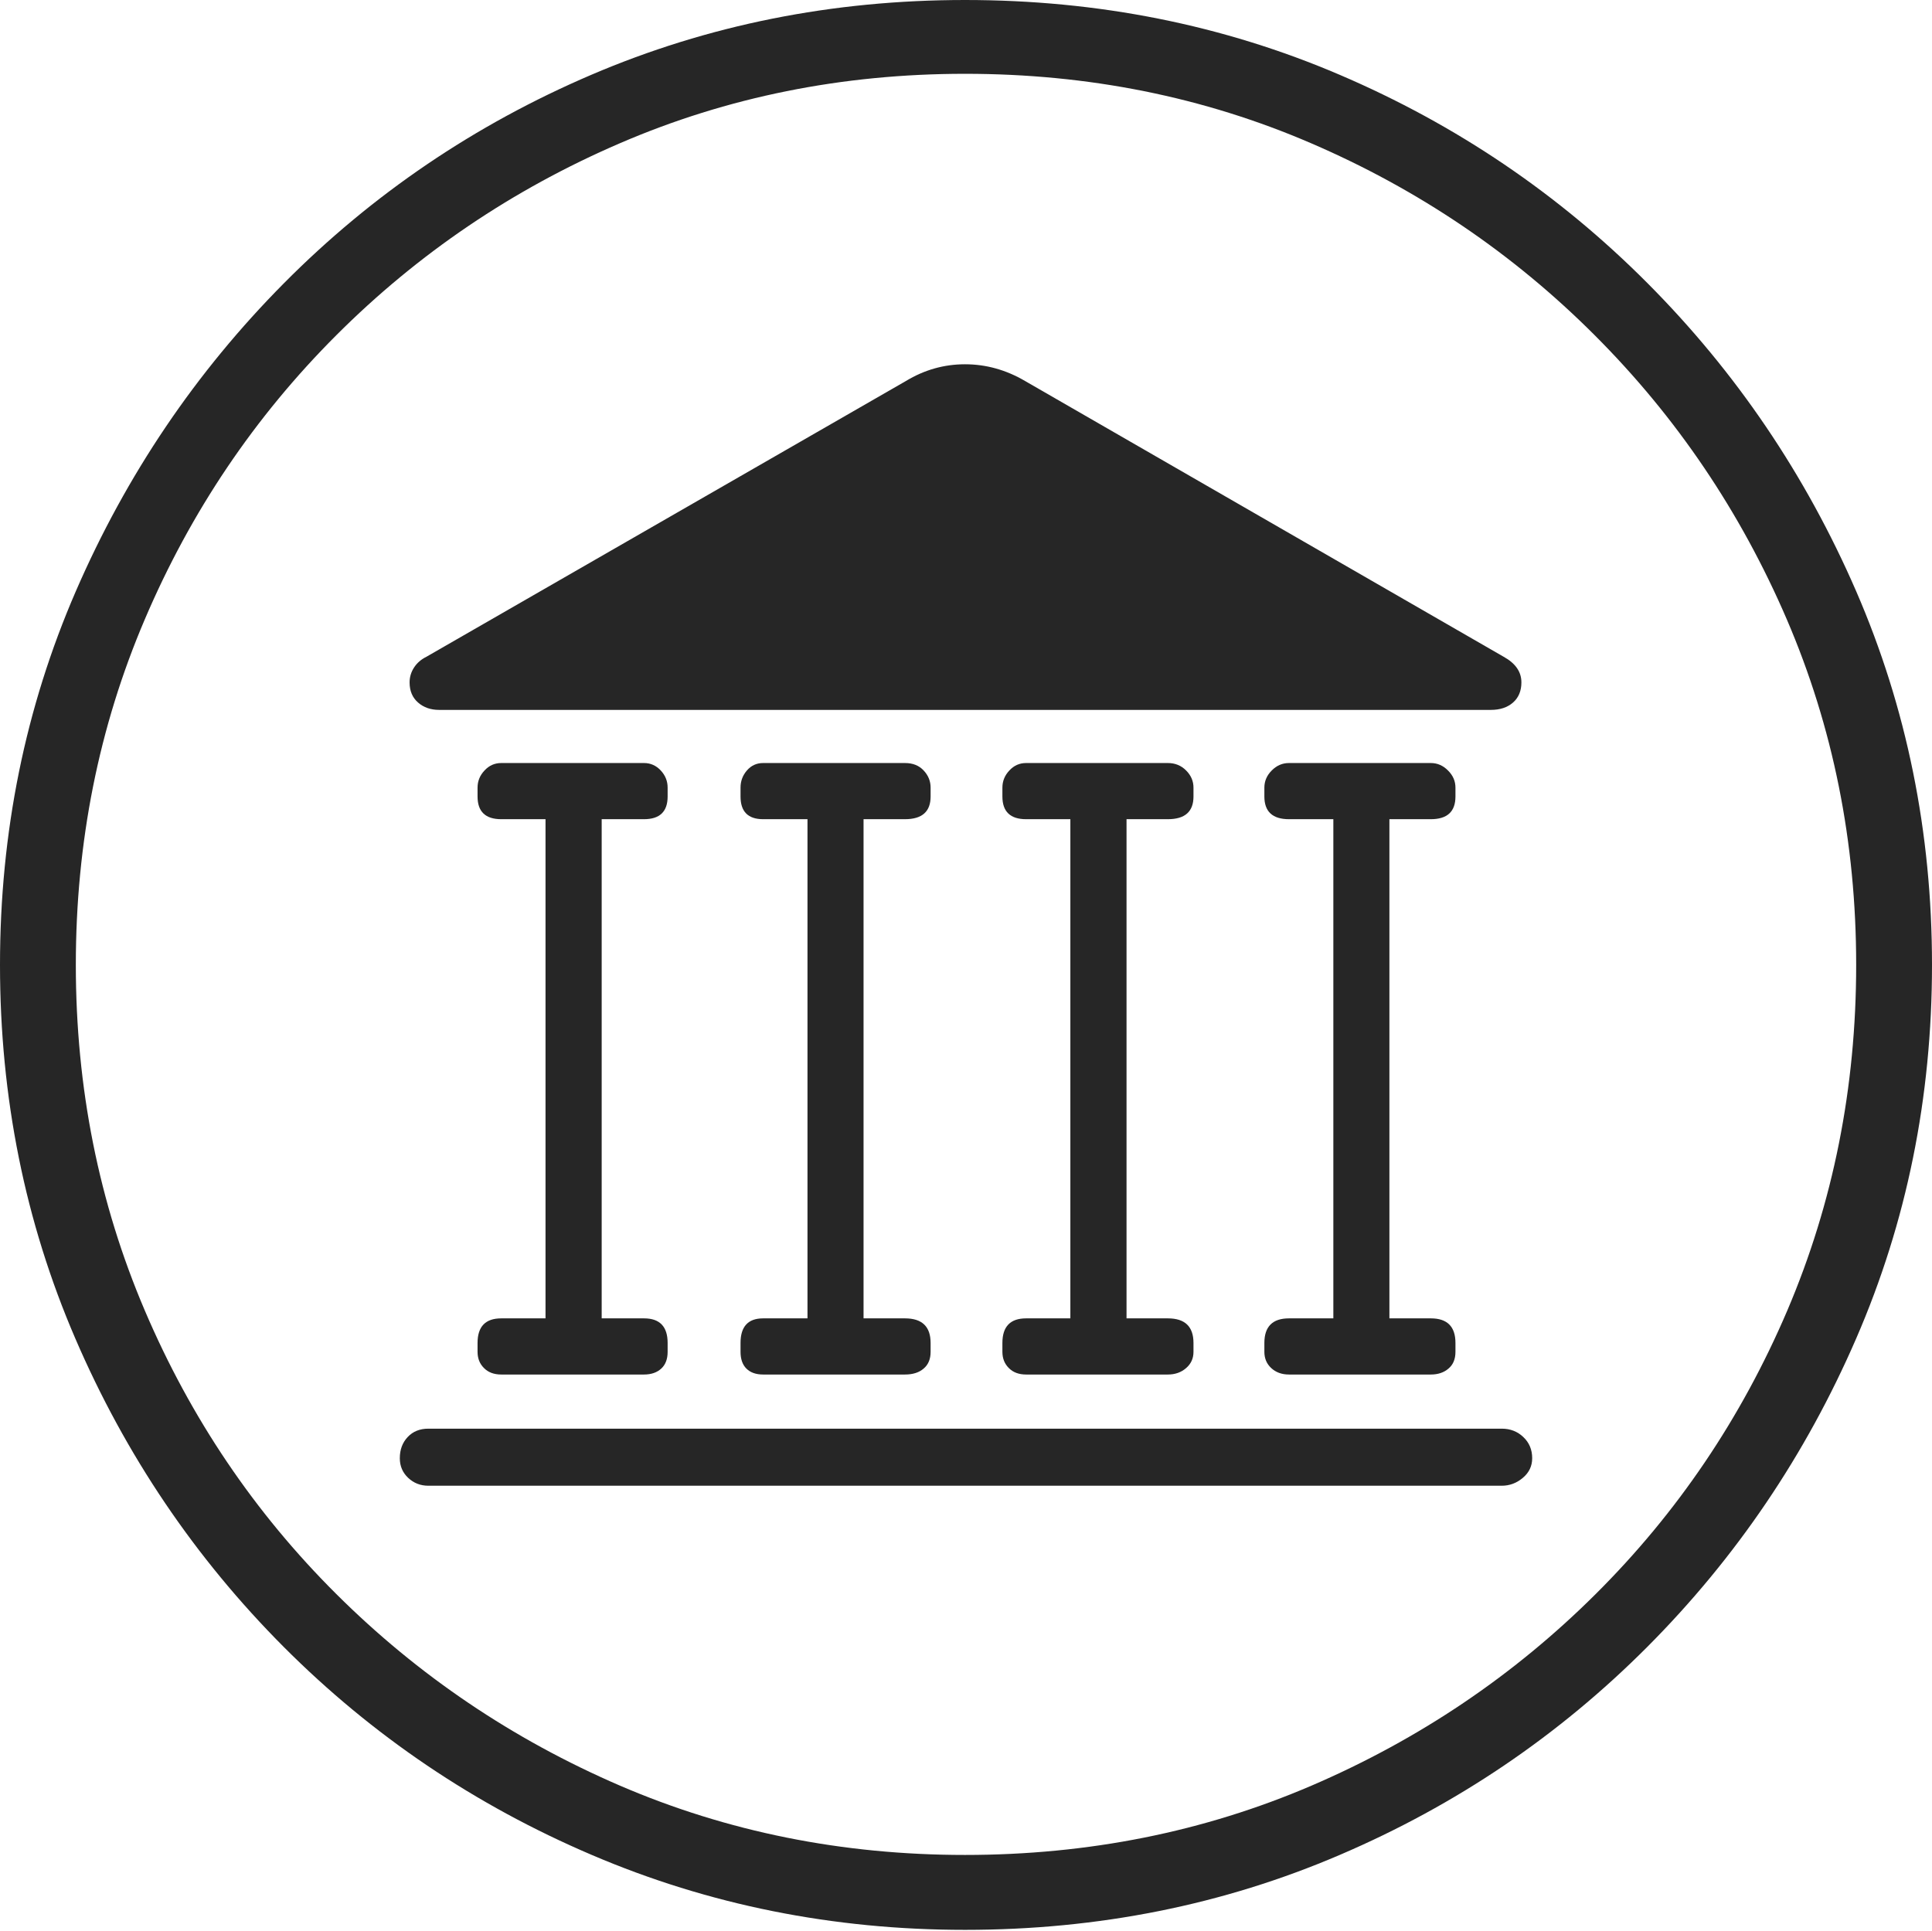 <?xml version="1.0" encoding="UTF-8"?>
<!--Generator: Apple Native CoreSVG 175-->
<!DOCTYPE svg
PUBLIC "-//W3C//DTD SVG 1.1//EN"
       "http://www.w3.org/Graphics/SVG/1.1/DTD/svg11.dtd">
<svg version="1.1" xmlns="http://www.w3.org/2000/svg" xmlns:xlink="http://www.w3.org/1999/xlink" width="19.16" height="19.15">
 <g>
  <rect height="19.15" opacity="0" width="19.16" x="0" y="0"/>
  <path d="M9.57 19.141Q11.553 19.141 13.286 18.398Q15.02 17.656 16.338 16.333Q17.656 15.01 18.408 13.276Q19.16 11.543 19.16 9.57Q19.16 7.598 18.408 5.864Q17.656 4.131 16.338 2.808Q15.02 1.484 13.286 0.742Q11.553 0 9.57 0Q7.598 0 5.864 0.742Q4.131 1.484 2.817 2.808Q1.504 4.131 0.752 5.864Q0 7.598 0 9.57Q0 11.543 0.747 13.276Q1.494 15.01 2.812 16.333Q4.131 17.656 5.869 18.398Q7.607 19.141 9.57 19.141ZM9.57 18.398Q7.744 18.398 6.147 17.71Q4.551 17.021 3.335 15.81Q2.119 14.6 1.436 12.998Q0.752 11.396 0.752 9.57Q0.752 7.744 1.436 6.143Q2.119 4.541 3.335 3.325Q4.551 2.109 6.147 1.421Q7.744 0.732 9.57 0.732Q11.406 0.732 13.003 1.421Q14.6 2.109 15.815 3.325Q17.031 4.541 17.72 6.143Q18.408 7.744 18.408 9.57Q18.408 11.396 17.725 12.998Q17.041 14.6 15.825 15.81Q14.609 17.021 13.008 17.71Q11.406 18.398 9.57 18.398ZM4.062 6.768Q4.062 6.895 4.146 6.968Q4.229 7.041 4.355 7.041L14.785 7.041Q14.922 7.041 15.005 6.968Q15.088 6.895 15.088 6.768Q15.088 6.611 14.912 6.514L10.166 3.779Q9.883 3.613 9.57 3.613Q9.258 3.613 8.984 3.779L4.229 6.514Q4.15 6.553 4.106 6.621Q4.062 6.689 4.062 6.768ZM4.736 13.408Q4.736 13.506 4.8 13.569Q4.863 13.633 4.971 13.633L6.387 13.633Q6.494 13.633 6.558 13.574Q6.621 13.516 6.621 13.408L6.621 13.32Q6.621 13.076 6.387 13.076L5.967 13.076L5.967 8.125L6.387 8.125Q6.621 8.125 6.621 7.9L6.621 7.812Q6.621 7.715 6.553 7.642Q6.484 7.568 6.387 7.568L4.971 7.568Q4.873 7.568 4.805 7.642Q4.736 7.715 4.736 7.812L4.736 7.9Q4.736 8.125 4.971 8.125L5.41 8.125L5.41 13.076L4.971 13.076Q4.736 13.076 4.736 13.32ZM7.344 13.408Q7.344 13.516 7.402 13.574Q7.461 13.633 7.568 13.633L8.975 13.633Q9.092 13.633 9.16 13.574Q9.229 13.516 9.229 13.408L9.229 13.32Q9.229 13.076 8.975 13.076L8.564 13.076L8.564 8.125L8.975 8.125Q9.229 8.125 9.229 7.9L9.229 7.812Q9.229 7.715 9.16 7.642Q9.092 7.568 8.975 7.568L7.568 7.568Q7.471 7.568 7.407 7.642Q7.344 7.715 7.344 7.812L7.344 7.9Q7.344 8.125 7.568 8.125L8.008 8.125L8.008 13.076L7.568 13.076Q7.344 13.076 7.344 13.32ZM9.941 13.408Q9.941 13.506 10.005 13.569Q10.068 13.633 10.176 13.633L11.582 13.633Q11.69 13.633 11.763 13.569Q11.836 13.506 11.836 13.408L11.836 13.32Q11.836 13.076 11.582 13.076L11.172 13.076L11.172 8.125L11.582 8.125Q11.836 8.125 11.836 7.9L11.836 7.812Q11.836 7.715 11.763 7.642Q11.69 7.568 11.582 7.568L10.176 7.568Q10.078 7.568 10.01 7.642Q9.941 7.715 9.941 7.812L9.941 7.9Q9.941 8.125 10.176 8.125L10.615 8.125L10.615 13.076L10.176 13.076Q9.941 13.076 9.941 13.32ZM12.539 13.408Q12.539 13.506 12.607 13.569Q12.676 13.633 12.783 13.633L14.19 13.633Q14.297 13.633 14.365 13.574Q14.434 13.516 14.434 13.408L14.434 13.32Q14.434 13.076 14.19 13.076L13.779 13.076L13.779 8.125L14.19 8.125Q14.434 8.125 14.434 7.9L14.434 7.812Q14.434 7.715 14.36 7.642Q14.287 7.568 14.19 7.568L12.783 7.568Q12.685 7.568 12.612 7.642Q12.539 7.715 12.539 7.812L12.539 7.9Q12.539 8.125 12.783 8.125L13.223 8.125L13.223 13.076L12.783 13.076Q12.539 13.076 12.539 13.32ZM3.965 14.463Q3.965 14.58 4.048 14.658Q4.131 14.736 4.248 14.736L14.893 14.736Q15.01 14.736 15.102 14.658Q15.195 14.58 15.195 14.463Q15.195 14.336 15.107 14.253Q15.02 14.17 14.893 14.17L4.248 14.17Q4.121 14.17 4.043 14.253Q3.965 14.336 3.965 14.463Z" fill="rgba(0,0,0,0.85)"/>
 </g>
</svg>
